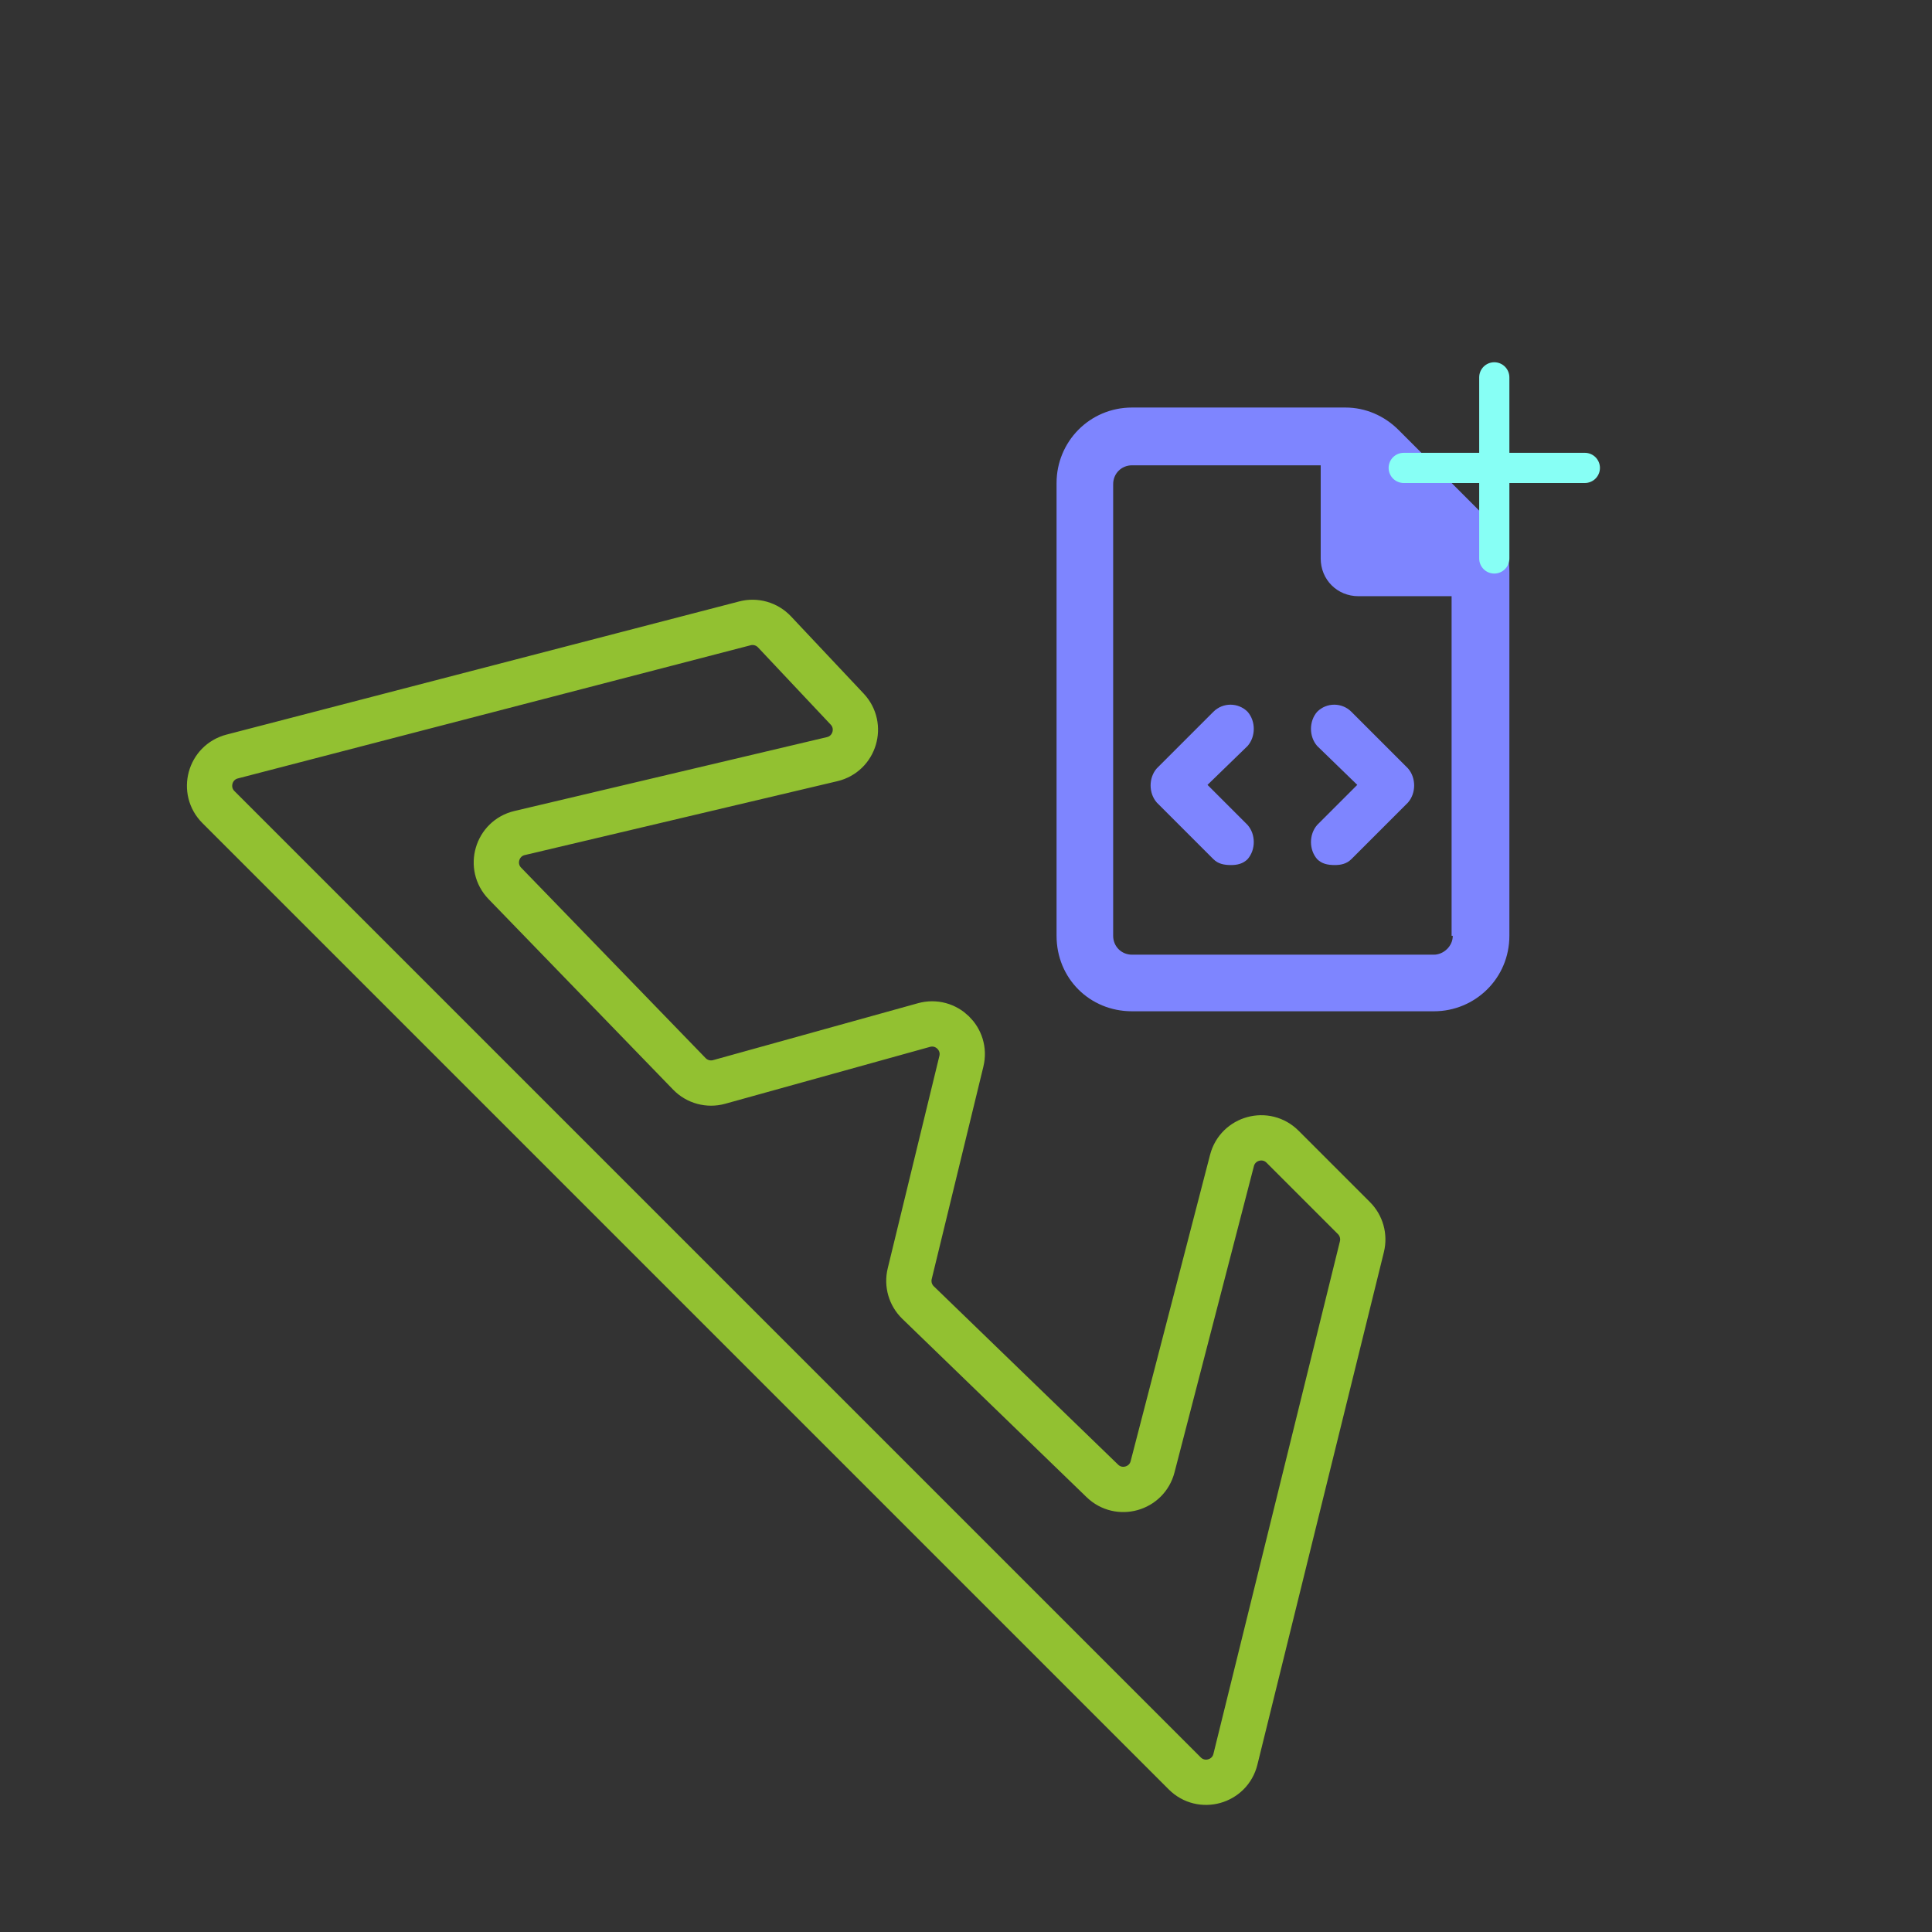 <svg width="128" height="128" viewBox="0 0 128 128" fill="none" xmlns="http://www.w3.org/2000/svg">
<rect x="0" y="0" width="128" height="128" fill="#333333" stroke="none"/>
<path d="M78.493 117.493L14.471 53.471C13.378 52.378 13.886 50.51 15.383 50.121L49.353 41.298C50.06 41.114 50.811 41.331 51.312 41.863L56.127 46.979C57.182 48.1 56.629 49.942 55.131 50.296L34.426 55.19C32.915 55.547 32.369 57.414 33.449 58.528L45.673 71.147C46.183 71.673 46.939 71.878 47.645 71.682L61.216 67.912C62.687 67.504 64.055 68.828 63.694 70.312L60.271 84.387C60.103 85.076 60.313 85.803 60.823 86.297L73.034 98.114C74.135 99.179 75.977 98.662 76.361 97.178L81.622 76.885C82.011 75.388 83.879 74.879 84.973 75.973L89.702 80.702C90.197 81.197 90.397 81.915 90.23 82.596L81.849 116.558C81.476 118.07 79.594 118.594 78.493 117.493Z" stroke="#92C131" stroke-width="3"/>
<path d="M82.656 47.156C83.203 47.781 83.203 48.797 82.656 49.422L80 52L82.656 54.656C83.203 55.281 83.203 56.297 82.656 56.922C82.344 57.234 81.953 57.312 81.562 57.312C81.094 57.312 80.703 57.234 80.391 56.922L76.641 53.172C76.094 52.547 76.094 51.531 76.641 50.906L80.391 47.156C81.016 46.531 82.031 46.531 82.656 47.156ZM98.516 34.344C99.453 35.281 100 36.531 100 37.859V62C100 64.812 97.734 67 95 67H75C72.188 67 70 64.812 70 62V32C70 29.266 72.188 27 75 27H89.141C90.469 27 91.719 27.547 92.656 28.484L98.516 34.344ZM96.25 62H96.172V39.5H90C88.594 39.5 87.5 38.406 87.5 37V30.828H75C74.297 30.828 73.75 31.375 73.75 32.078V62C73.75 62.703 74.297 63.25 75 63.25H95C95.625 63.25 96.25 62.703 96.25 62ZM87.266 47.156C87.891 46.531 88.906 46.531 89.531 47.156L93.281 50.906C93.828 51.531 93.828 52.547 93.281 53.172L89.531 56.922C89.219 57.234 88.828 57.312 88.438 57.312C87.969 57.312 87.578 57.234 87.266 56.922C86.719 56.297 86.719 55.281 87.266 54.656L89.922 52L87.266 49.422C86.719 48.797 86.719 47.781 87.266 47.156Z" fill="#7E85FF"/>
<path d="M93 31H105" stroke="#87FFF5" stroke-width="2" stroke-linecap="round"/>
<path d="M99 37V25" stroke="#87FFF5" stroke-width="2" stroke-linecap="round"/>
</svg>
